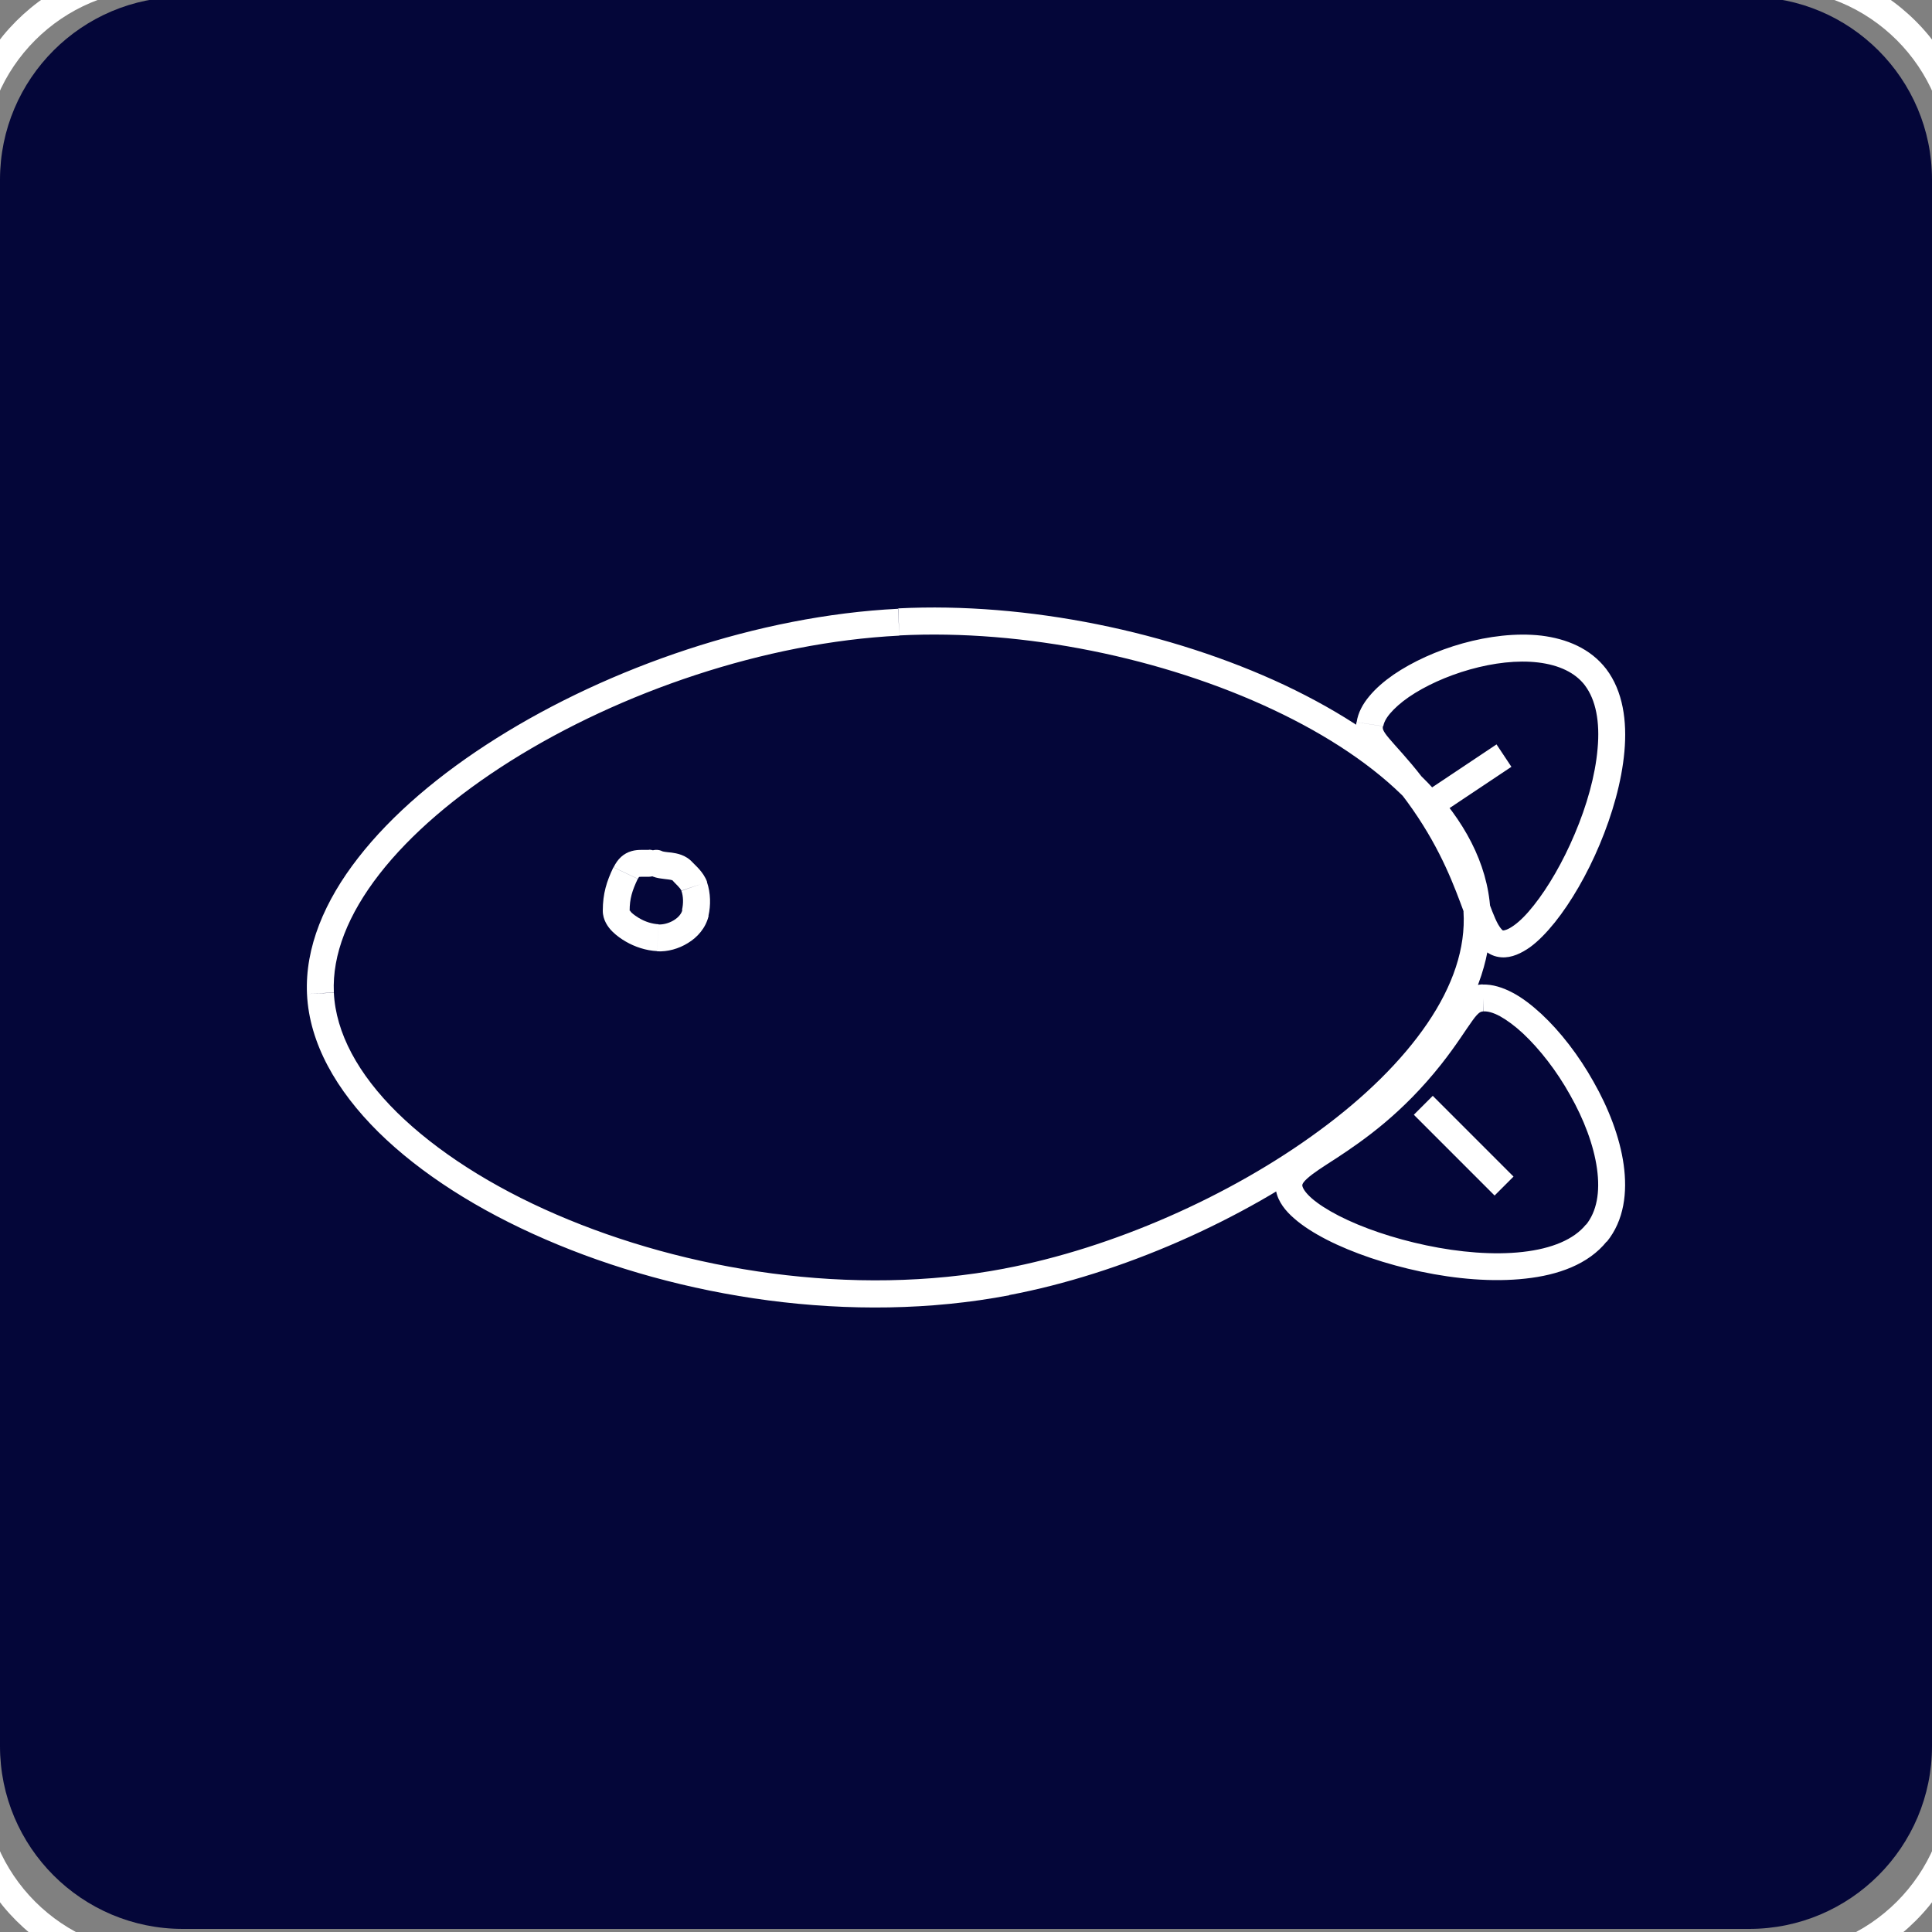 <?xml version="1.0" encoding="utf-8"?>
<!-- Generator: Adobe Illustrator 28.2.0, SVG Export Plug-In . SVG Version: 6.00 Build 0)  -->
<svg version="1.1" xmlns="http://www.w3.org/2000/svg" xmlns:xlink="http://www.w3.org/1999/xlink" x="0px" y="0px"
	 viewBox="0 0 100 100" style="enable-background:new 0 0 100 100;" xml:space="preserve">
<rect x="0" y="0" width="100" height="100" fill="#808080" stroke="none"/>
<style type="text/css">
	.st0{fill:#040639;}
	.st1{fill:none;stroke:#FFFFFF;stroke-miterlimit:10;}
	.st2{fill:none;stroke:#FFFFFF;stroke-linecap:round;}
	.st3{fill:#FFFFFF;}
</style>
<g id="Layer_2">
	<path class="st0" d="M9.46-0.16h81.08c5.22,0,9.46,4.24,9.46,9.46v81.08c0,5.22-4.24,9.46-9.46,9.46H9.46
		C4.24,99.84,0,95.61,0,90.38V9.3C0,4.08,4.24-0.16,9.46-0.16z"/>
</g>
<g id="Layer_1">
	<path class="st0" d="M-249-346h60c3.87,0,7,3.13,7,7v60c0,3.87-3.13,7-7,7h-60c-3.87,0-7-3.13-7-7v-60
		C-256-342.87-252.87-346-249-346z"/>
	<path class="st1" d="M-229.52-316.99c-1.54-2.46-2.04-6.05-2.16-6.9c-0.54-4.17,2.54-8.93,7.51-10.66
		c6.48-2.24,12.2,4.34,13.91,8.19c0.03,0.05,0.08,0.18,0.14,0.33c0.94,2.24,1.72,4.08,1.48,5.84c-0.26,1.84-1.62,3.21-1.62,3.21
		s0.18-0.33,0.34-0.63c-0.42,0.86-0.86,1.71-1.28,2.58c-1.03,1.65-1.24,3.1-1.28,3.86c0,0-0.11,2.54,1.51,5.58
		c0.05,0.1,0.08,0.13,0.17,0.31c0.24,0.45,0.69,1.31,1.17,2.43c0.14,0.33,0.29,0.7,0.43,1.08c0.6,1.57,0.91,2.36,1.07,3.52
		c0.51,3.61-0.75,6.38-1.07,7.02c-1.39,2.89-3.54,4.23-4.29,4.69c-3.68,2.24-7.35,1.44-8.56,1.17c-3.2-0.71-5.39-2.5-6.42-3.52
		c-1.24-1.21-2.6-2.52-3.22-4.69c-1.17-4.17,1.21-8.76,2.14-10.54c0.89-1.71,1.67-2.6,2.14-4.69c0.2-0.93,0.59-2.03,0-3.98
		c-0.47-1.55-1.17-2.68-2.14-4.22L-229.52-316.99z"/>
	<path class="st2" d="M-231-300.68c9.66,2.53,14.5,2.48,22-0.92 M-231-292.37c9.66,2.53,14.5,2.48,22-0.92 M-226.42-309.92
		c10.08,0.92,5.5,0.92,13.75-0.92 M-231-326.54c9.66,2.53,12.67,2.48,20.17-0.92 M-231-319.15c9.66,2.53,14.5,2.48,22-0.92
		 M-216.33-333c-2.29,18.17-0.35,27.55,2.75,46.17c-4.6,2.39-7.08,2.49-11,0c2.91-19.3,2.03-27.99-0.92-46.17"/>
	<path class="st3" d="M16.59,51.4l0.7-0.03l0,0L16.59,51.4z M46.51,32.2l0.04,0.7h0L46.51,32.2z M76.44,47.14l-0.69,0.04v0
		L76.44,47.14z M52.13,66.34L52,65.66h0L52.13,66.34z M73.07,40.66l-0.55,0.43l0,0L73.07,40.66z M77.76,48.86l-0.05,0.69l0,0
		L77.76,48.86z M82.58,35.05l0.55-0.42l0,0L82.58,35.05z M70.9,37.49l0.69,0.11l0,0L70.9,37.49z M74.04,54.68l0.55,0.43l0,0
		L74.04,54.68z M66.73,61.52l0.68-0.13l0,0L66.73,61.52z M82.63,63.83l-0.54-0.44l0,0L82.63,63.83z M76.77,51.65l0.03,0.7l0,0
		L76.77,51.65z M33.59,45.38c0.38,0,0.7-0.31,0.7-0.7c0-0.38-0.31-0.7-0.7-0.7V45.38z M32.38,45.19l-0.63-0.3l0,0L32.38,45.19z
		 M32.73,48.13l0.35-0.6l0,0L32.73,48.13z M34.05,48.54l-0.04,0.7l0,0L34.05,48.54z M35.99,47.25l-0.68-0.15l0,0L35.99,47.25z
		 M35.94,45.88l-0.66,0.23l0,0L35.94,45.88z M35.33,45.11l-0.52,0.47l0,0L35.33,45.11z M34.28,44.06c-0.34-0.17-0.76-0.03-0.93,0.31
		c-0.17,0.34-0.03,0.76,0.31,0.93L34.28,44.06z M8.22-0.57h83.55v-1.39H8.22V-0.57z M100.83,8.48v83.55h1.39V8.48H100.83z
		 M91.78,101.08H8.22v1.39h83.55V101.08z M-0.83,92.03V8.48h-1.39v83.55H-0.83z M8.22,101.08c-5,0-9.05-4.05-9.05-9.05h-1.39
		c0,5.77,4.68,10.44,10.44,10.44V101.08z M100.83,92.03c0,5-4.05,9.05-9.05,9.05v1.39c5.77,0,10.44-4.68,10.44-10.44H100.83z
		 M91.78-0.57c5,0,9.05,4.05,9.05,9.05h1.39c0-5.77-4.68-10.44-10.44-10.44V-0.57z M8.22-1.97C2.46-1.97-2.22,2.71-2.22,8.48h1.39
		c0-5,4.05-9.05,9.05-9.05V-1.97z M17.28,51.37c-0.09-1.96,0.74-4.05,2.36-6.13c1.61-2.07,3.97-4.08,6.8-5.86
		c5.67-3.56,13.14-6.13,20.11-6.48l-0.07-1.39c-7.23,0.36-14.93,3.02-20.78,6.7c-2.93,1.84-5.42,3.95-7.16,6.19
		c-1.74,2.23-2.76,4.64-2.65,7.05L17.28,51.37z M46.55,32.89c6.44-0.33,13.67,1.17,19.34,3.84c2.83,1.33,5.25,2.94,6.98,4.73
		c1.73,1.79,2.75,3.72,2.88,5.71l1.39-0.09c-0.15-2.42-1.38-4.65-3.26-6.59c-1.88-1.94-4.45-3.64-7.39-5.03
		c-5.87-2.76-13.33-4.31-20-3.97L46.55,32.89z M75.75,47.18c0.12,1.89-0.55,3.85-1.87,5.79c-1.32,1.94-3.25,3.83-5.58,5.54
		c-4.65,3.43-10.77,6.1-16.31,7.15l0.26,1.37c5.75-1.09,12.06-3.85,16.88-7.4c2.41-1.78,4.47-3.77,5.9-5.88
		c1.43-2.11,2.25-4.37,2.1-6.66L75.75,47.18z M52,65.66c-7.86,1.5-16.49,0.11-23.21-2.8c-3.36-1.45-6.2-3.28-8.23-5.27
		c-2.03-2-3.18-4.13-3.28-6.21l-1.39,0.07c0.12,2.55,1.52,4.99,3.69,7.14c2.18,2.15,5.18,4.06,8.65,5.56
		c6.93,3.01,15.85,4.45,24.02,2.89L52,65.66z M72.52,41.08c1.72,2.23,2.52,4.18,3.06,5.62c0.26,0.69,0.49,1.35,0.75,1.82
		C76.59,49,77,49.5,77.71,49.55l0.1-1.39c-0.02,0-0.03,0-0.06-0.03c-0.04-0.04-0.11-0.12-0.21-0.29c-0.2-0.36-0.38-0.88-0.67-1.64
		c-0.56-1.49-1.41-3.59-3.26-5.98L72.52,41.08z M77.71,49.55c0.54,0.04,1.05-0.22,1.48-0.52c0.44-0.32,0.87-0.77,1.29-1.29
		c0.84-1.05,1.67-2.48,2.32-4.03c0.65-1.55,1.14-3.24,1.28-4.82c0.14-1.56-0.07-3.11-0.94-4.26l-1.11,0.84
		c0.57,0.75,0.79,1.89,0.66,3.29c-0.12,1.39-0.56,2.94-1.18,4.4c-0.61,1.45-1.38,2.77-2.12,3.7c-0.37,0.47-0.72,0.82-1.03,1.04
		c-0.32,0.23-0.5,0.26-0.56,0.26L77.71,49.55z M83.14,34.63c-0.82-1.07-2.06-1.57-3.36-1.73c-1.3-0.15-2.74,0.03-4.07,0.4
		c-1.33,0.37-2.6,0.95-3.58,1.62c-0.49,0.34-0.92,0.71-1.25,1.11c-0.33,0.39-0.59,0.85-0.66,1.35l1.38,0.21
		c0.02-0.16,0.12-0.39,0.35-0.66c0.23-0.27,0.55-0.56,0.97-0.85c0.83-0.57,1.96-1.09,3.17-1.43c1.21-0.34,2.45-0.49,3.53-0.36
		c1.07,0.13,1.91,0.52,2.42,1.19L83.14,34.63z M70.21,37.38c-0.12,0.74,0.23,1.26,0.63,1.74c0.43,0.51,0.93,1,1.67,1.96l1.1-0.85
		c-0.74-0.96-1.39-1.62-1.71-2.01c-0.35-0.41-0.34-0.52-0.32-0.63L70.21,37.38z M73.49,54.25c-1.86,2.35-3.7,3.63-5.05,4.52
		c-0.66,0.43-1.29,0.82-1.71,1.2c-0.44,0.4-0.84,0.94-0.68,1.69l1.36-0.28c0-0.02-0.05-0.11,0.25-0.38c0.32-0.29,0.81-0.6,1.54-1.07
		c1.41-0.93,3.38-2.3,5.38-4.82L73.49,54.25z M66.05,61.65c0.11,0.56,0.49,1.03,0.93,1.41c0.45,0.4,1.04,0.77,1.7,1.11
		c1.33,0.68,3.07,1.27,4.87,1.65c1.8,0.38,3.72,0.55,5.41,0.36c1.67-0.18,3.25-0.73,4.21-1.93l-1.08-0.87
		c-0.62,0.77-1.76,1.25-3.28,1.42c-1.5,0.17-3.27,0.02-4.98-0.34c-1.71-0.36-3.32-0.91-4.53-1.53c-0.6-0.31-1.08-0.62-1.41-0.91
		c-0.35-0.31-0.46-0.53-0.48-0.64L66.05,61.65z M83.17,64.27c0.9-1.11,1.07-2.56,0.87-3.99c-0.2-1.43-0.79-2.94-1.56-4.29
		c-0.76-1.36-1.72-2.6-2.7-3.51c-0.49-0.45-0.99-0.84-1.49-1.1c-0.49-0.26-1.03-0.44-1.56-0.42l0.07,1.39
		c0.19-0.01,0.47,0.05,0.84,0.25c0.36,0.2,0.77,0.5,1.2,0.9c0.85,0.8,1.73,1.92,2.43,3.18c0.71,1.25,1.22,2.59,1.39,3.81
		c0.17,1.22-0.01,2.22-0.58,2.92L83.17,64.27z M76.74,50.95c-0.37,0.02-0.69,0.13-0.98,0.34c-0.27,0.19-0.48,0.45-0.67,0.72
		c-0.42,0.58-0.79,1.22-1.6,2.24l1.09,0.86c0.8-1.01,1.32-1.86,1.63-2.28c0.17-0.24,0.28-0.35,0.36-0.41
		c0.06-0.04,0.12-0.07,0.22-0.07L76.74,50.95z M77.46,38.53l-4.18,2.79l0.77,1.16l4.18-2.79L77.46,38.53z M78.34,60.9l-4.18-4.18
		l-0.98,0.98l4.18,4.18L78.34,60.9z M33.59,43.99c-0.1,0-0.28,0-0.4,0c-0.14,0-0.31,0.01-0.49,0.06c-0.43,0.12-0.73,0.41-0.94,0.84
		l1.26,0.6c0.04-0.09,0.07-0.11,0.07-0.11c-0.01,0.01-0.02,0.01-0.01,0.01c0.02,0,0.05-0.01,0.15-0.01c0.05,0,0.1,0,0.16,0
		c0.06,0,0.13,0,0.21,0V43.99z M31.75,44.89c-0.35,0.73-0.55,1.36-0.55,2.25h1.39c0-0.62,0.13-1.04,0.42-1.65L31.75,44.89z
		 M31.2,47.14c0,0.48,0.27,0.85,0.49,1.07c0.23,0.23,0.5,0.41,0.69,0.52l0.71-1.2c-0.15-0.09-0.29-0.19-0.4-0.29
		c-0.11-0.12-0.09-0.15-0.09-0.1H31.2z M32.38,48.73c0.48,0.28,1.05,0.47,1.63,0.5l0.08-1.39c-0.34-0.02-0.7-0.13-1.01-0.32
		L32.38,48.73z M34.01,49.24c0.54,0.03,1.12-0.13,1.6-0.43c0.48-0.29,0.92-0.77,1.07-1.41l-1.36-0.3c-0.04,0.17-0.18,0.37-0.44,0.53
		c-0.26,0.16-0.56,0.23-0.79,0.22L34.01,49.24z M36.67,47.4c0.12-0.53,0.12-1.17-0.08-1.75l-1.32,0.46c0.1,0.28,0.11,0.65,0.03,0.99
		L36.67,47.4z M36.6,45.65c-0.1-0.28-0.27-0.5-0.4-0.65c-0.07-0.08-0.14-0.15-0.2-0.21c-0.06-0.06-0.11-0.11-0.15-0.15l-1.04,0.93
		c0.06,0.07,0.13,0.14,0.18,0.19c0.06,0.06,0.11,0.11,0.15,0.16c0.05,0.05,0.08,0.09,0.1,0.13c0.01,0.02,0.02,0.03,0.02,0.04
		s0.01,0.01,0.01,0.01L36.6,45.65z M35.85,44.64c-0.36-0.4-0.82-0.47-1.09-0.51c-0.18-0.02-0.23-0.02-0.35-0.04
		c-0.09-0.01-0.12-0.03-0.13-0.03l-0.62,1.25c0.19,0.1,0.39,0.14,0.54,0.16c0.12,0.02,0.32,0.04,0.39,0.05
		c0.11,0.01,0.16,0.03,0.2,0.04c0.02,0.01,0.02,0.01,0.03,0.01c0,0,0,0,0,0L35.85,44.64z"/>
</g>
</svg>

